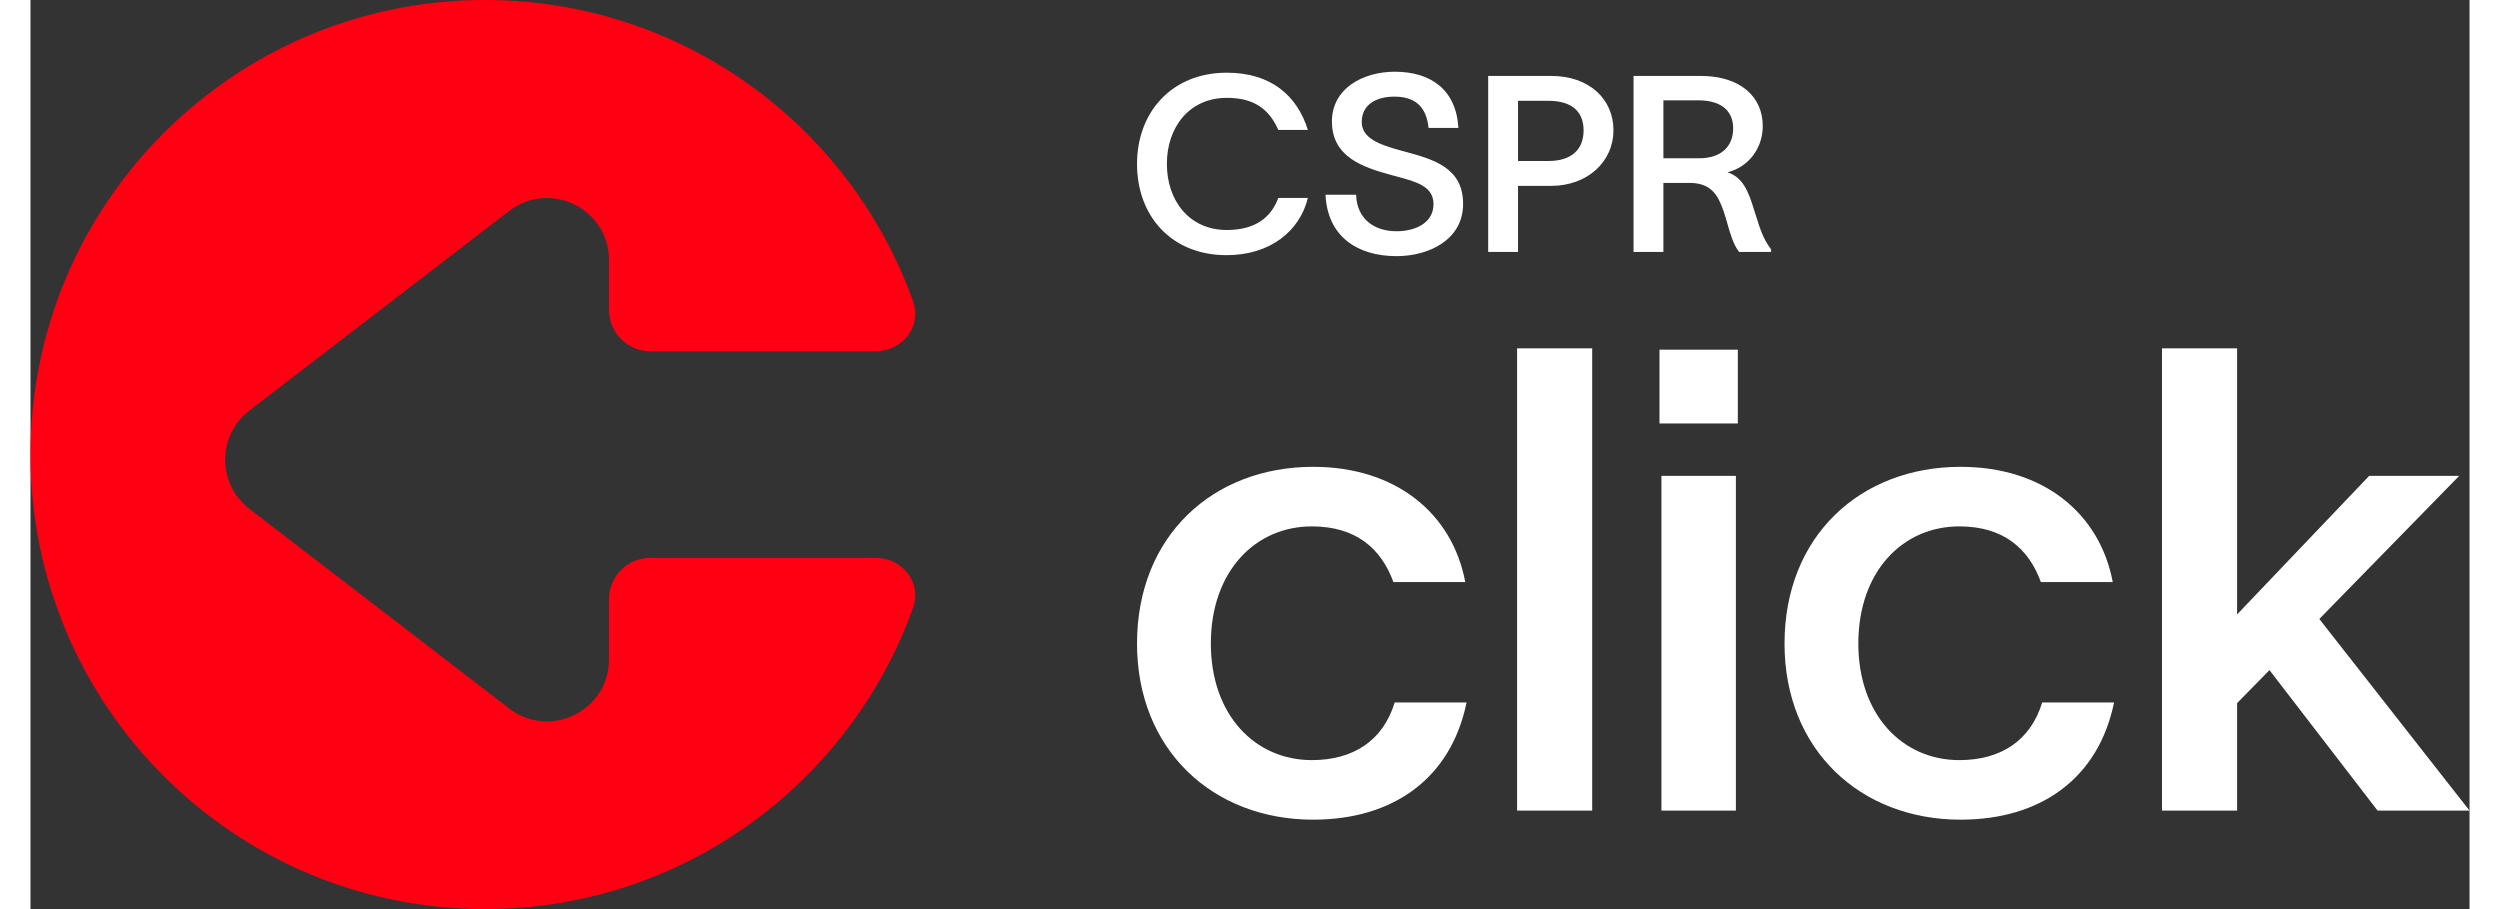 <svg width="88" height="32" viewBox="0 0 110 41" fill="none" xmlns="http://www.w3.org/2000/svg">
<rect x="0" y="0" width="110" height="41" fill="#333333" stroke="none"/>
<path d="M39.806 13.591C40.211 14.72 39.322 15.841 38.122 15.841H27.954C26.925 15.841 26.091 15.007 26.091 13.977L26.091 11.73C26.091 9.411 23.431 8.1 21.592 9.513L9.874 18.516C8.417 19.635 8.417 21.831 9.874 22.95L21.592 31.953C23.431 33.365 26.091 32.055 26.091 29.736L26.091 27.023C26.091 25.994 26.925 25.159 27.954 25.159H38.122C39.322 25.159 40.211 26.28 39.806 27.41C36.971 35.332 29.397 41 20.5 41C9.178 41 0 31.822 0 20.5C0 9.178 9.178 0 20.5 0C29.397 0 36.971 5.668 39.806 13.591Z" fill="#FF0012"/>
<path fill-rule="evenodd" clip-rule="evenodd" d="M64.399 5.77H63.054C62.954 4.825 62.465 4.358 61.508 4.358C60.73 4.358 60.04 4.691 60.04 5.503C60.04 6.215 60.785 6.515 61.82 6.793L61.954 6.829C63.26 7.184 64.611 7.55 64.611 9.195C64.611 10.818 63.065 11.552 61.608 11.552C59.851 11.552 58.495 10.674 58.406 8.783H59.785C59.818 9.851 60.574 10.429 61.608 10.429C62.498 10.429 63.276 10.029 63.276 9.206C63.276 8.405 62.518 8.202 61.606 7.956L61.606 7.956L61.606 7.956C61.53 7.936 61.453 7.915 61.375 7.894C60.063 7.538 58.717 7.071 58.695 5.514C58.673 3.991 60.096 3.235 61.531 3.235C63.143 3.235 64.299 4.035 64.399 5.77ZM56.277 8.928H57.611C57.244 10.407 55.932 11.508 53.942 11.508C51.462 11.508 49.905 9.751 49.905 7.393C49.905 5.058 51.473 3.279 53.953 3.279C55.954 3.279 57.122 4.313 57.611 5.859H56.277C55.854 4.903 55.165 4.413 53.953 4.413C52.263 4.413 51.251 5.737 51.251 7.393C51.251 9.05 52.263 10.373 53.953 10.373C55.254 10.373 55.954 9.795 56.277 8.928ZM68.578 3.424H65.742V11.363H67.088V8.383H68.578C70.212 8.383 71.391 7.304 71.391 5.87C71.391 4.469 70.301 3.424 68.578 3.424ZM68.466 7.26H67.088V4.547H68.466C69.467 4.547 70.045 4.992 70.045 5.881C70.045 6.771 69.467 7.26 68.466 7.26ZM73.644 11.363H72.298V3.424H75.323C77.135 3.424 78.125 4.38 78.125 5.681C78.125 6.704 77.469 7.538 76.535 7.771C77.213 7.994 77.469 8.583 77.747 9.506C77.776 9.595 77.803 9.681 77.829 9.764C78.015 10.351 78.152 10.784 78.503 11.252V11.363H77.058C76.797 11.024 76.666 10.562 76.532 10.091C76.477 9.899 76.422 9.705 76.357 9.517C76.101 8.783 75.79 8.25 74.822 8.25H73.644V11.363ZM73.644 4.524V7.138H75.256C76.257 7.138 76.791 6.604 76.791 5.781C76.791 5.08 76.346 4.524 75.212 4.524H73.644ZM67.046 15.711V36.558H70.433V15.711H67.046ZM64.767 31.682H61.526C61 33.405 59.657 34.281 57.789 34.281C55.219 34.281 53.234 32.237 53.234 29.025C53.234 25.755 55.248 23.74 57.789 23.74C59.774 23.74 60.913 24.733 61.468 26.251H64.709C64.125 23.156 61.584 21.054 57.847 21.054C53.321 21.054 49.905 24.178 49.905 29.025C49.905 33.813 53.321 36.967 57.847 36.967C61.468 36.967 64.066 35.098 64.767 31.682ZM77.001 15.769V19.098H73.468V15.769H77.001ZM76.914 36.558H73.556V21.463H76.914V36.558ZM93.969 31.682H90.728C90.202 33.405 88.859 34.281 86.99 34.281C84.421 34.281 82.436 32.237 82.436 29.025C82.436 25.755 84.45 23.74 86.99 23.74C88.976 23.74 90.115 24.733 90.669 26.251H93.91C93.326 23.156 90.786 21.054 87.049 21.054C82.523 21.054 79.107 24.178 79.107 29.025C79.107 33.813 82.523 36.967 87.049 36.967C90.669 36.967 93.268 35.098 93.969 31.682ZM110 36.558H105.854L100.978 30.222L99.518 31.711V36.558H96.131V15.711H99.518V27.711L105.474 21.463H109.533L103.226 27.916L110 36.558Z" fill="white"/>
</svg>
